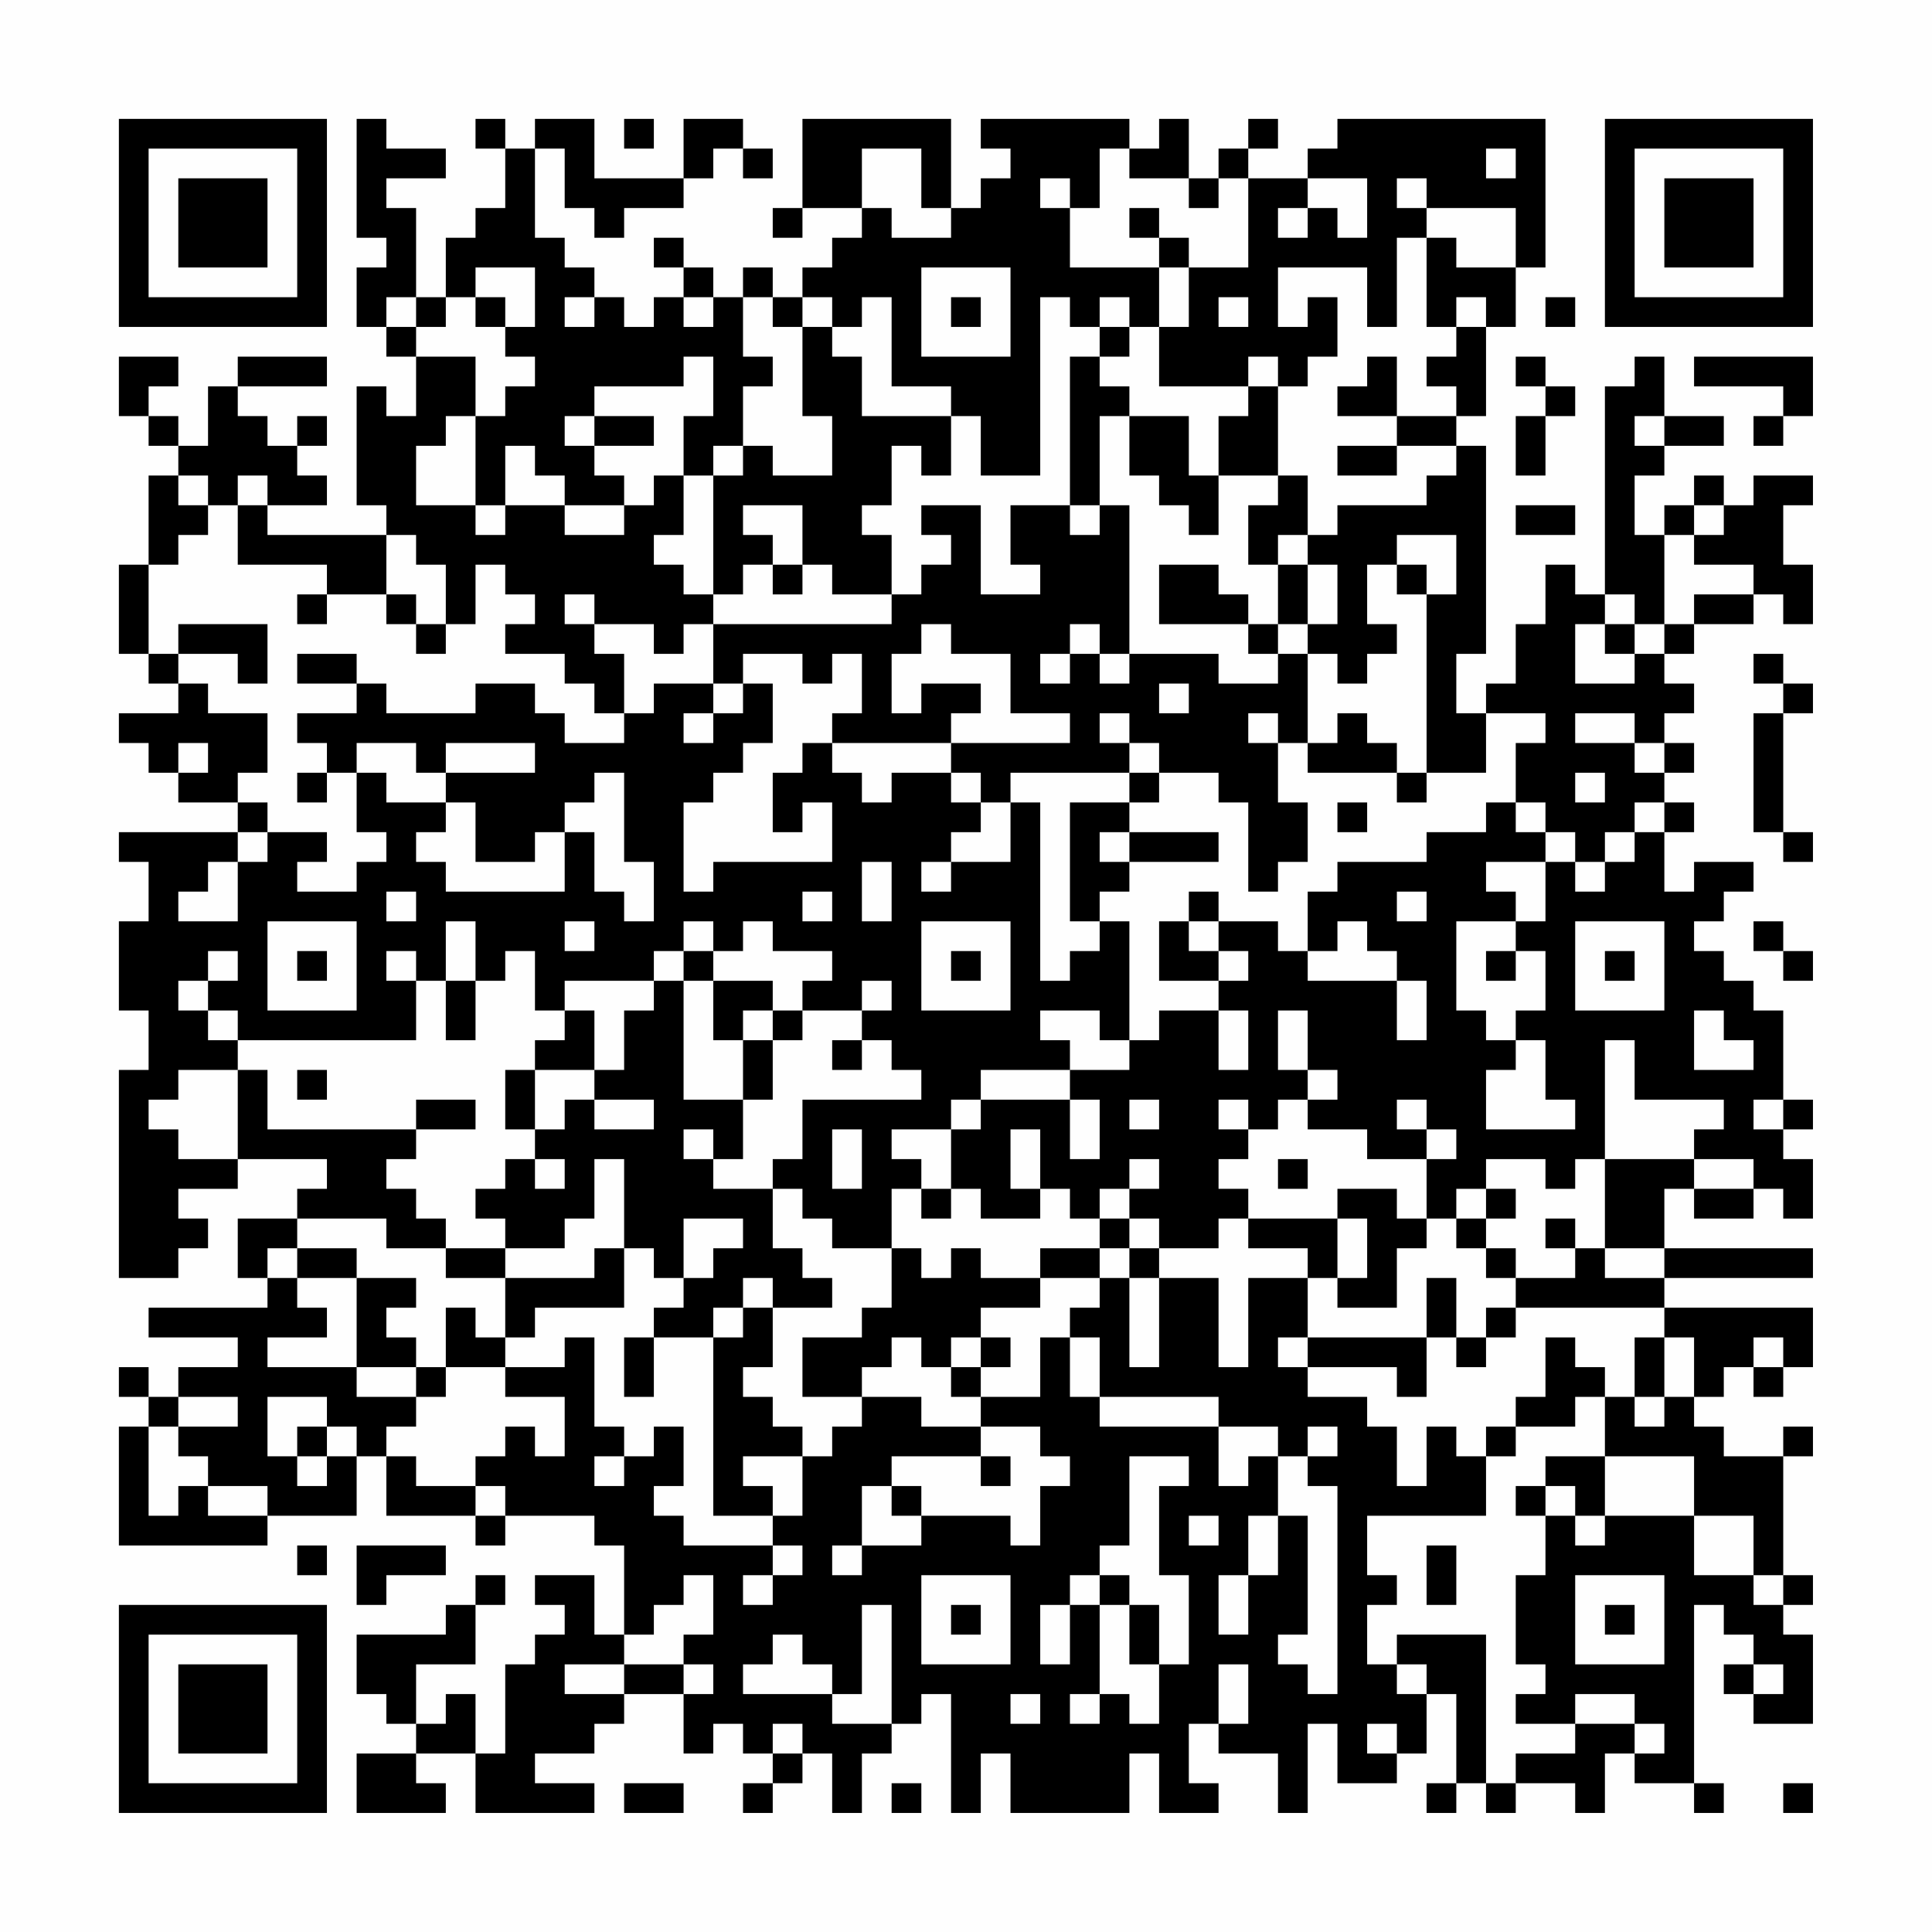 <?xml version="1.0" encoding="UTF-8"?>
<svg xmlns="http://www.w3.org/2000/svg" version="1.1" width="300" height="300" viewBox="0 0 300 300"><rect x="0" y="0" width="300" height="300" fill="#fefefe"/><g transform="scale(4.615)"><g transform="translate(4,4)"><path fill-rule="evenodd" d="M8 0L8 4L9 4L9 5L8 5L8 7L9 7L9 8L10 8L10 10L9 10L9 9L8 9L8 13L9 13L9 14L5 14L5 13L7 13L7 12L6 12L6 11L7 11L7 10L6 10L6 11L5 11L5 10L4 10L4 9L7 9L7 8L4 8L4 9L3 9L3 11L2 11L2 10L1 10L1 9L2 9L2 8L0 8L0 10L1 10L1 11L2 11L2 12L1 12L1 15L0 15L0 18L1 18L1 19L2 19L2 20L0 20L0 21L1 21L1 22L2 22L2 23L4 23L4 24L0 24L0 25L1 25L1 27L0 27L0 30L1 30L1 32L0 32L0 39L2 39L2 38L3 38L3 37L2 37L2 36L4 36L4 35L7 35L7 36L6 36L6 37L4 37L4 39L5 39L5 40L1 40L1 41L4 41L4 42L2 42L2 43L1 43L1 42L0 42L0 43L1 43L1 44L0 44L0 48L5 48L5 47L8 47L8 45L9 45L9 47L12 47L12 48L13 48L13 47L16 47L16 48L17 48L17 51L16 51L16 49L14 49L14 50L15 50L15 51L14 51L14 52L13 52L13 55L12 55L12 53L11 53L11 54L10 54L10 52L12 52L12 50L13 50L13 49L12 49L12 50L11 50L11 51L8 51L8 53L9 53L9 54L10 54L10 55L8 55L8 57L11 57L11 56L10 56L10 55L12 55L12 57L16 57L16 56L14 56L14 55L16 55L16 54L17 54L17 53L19 53L19 55L20 55L20 54L21 54L21 55L22 55L22 56L21 56L21 57L22 57L22 56L23 56L23 55L24 55L24 57L25 57L25 55L26 55L26 54L27 54L27 53L28 53L28 57L29 57L29 55L30 55L30 57L34 57L34 55L35 55L35 57L37 57L37 56L36 56L36 54L37 54L37 55L39 55L39 57L40 57L40 54L41 54L41 56L43 56L43 55L44 55L44 53L45 53L45 56L44 56L44 57L45 57L45 56L46 56L46 57L47 57L47 56L49 56L49 57L50 57L50 55L51 55L51 56L53 56L53 57L54 57L54 56L53 56L53 50L54 50L54 51L55 51L55 52L54 52L54 53L55 53L55 54L57 54L57 51L56 51L56 50L57 50L57 49L56 49L56 45L57 45L57 44L56 44L56 45L54 45L54 44L53 44L53 43L54 43L54 42L55 42L55 43L56 43L56 42L57 42L57 40L52 40L52 39L57 39L57 38L52 38L52 36L53 36L53 37L55 37L55 36L56 36L56 37L57 37L57 35L56 35L56 34L57 34L57 33L56 33L56 30L55 30L55 29L54 29L54 28L53 28L53 27L54 27L54 26L55 26L55 25L53 25L53 26L52 26L52 24L53 24L53 23L52 23L52 22L53 22L53 21L52 21L52 20L53 20L53 19L52 19L52 18L53 18L53 17L55 17L55 16L56 16L56 17L57 17L57 15L56 15L56 13L57 13L57 12L55 12L55 13L54 13L54 12L53 12L53 13L52 13L52 14L51 14L51 12L52 12L52 11L54 11L54 10L52 10L52 8L51 8L51 9L50 9L50 16L49 16L49 15L48 15L48 17L47 17L47 19L46 19L46 20L45 20L45 18L46 18L46 11L45 11L45 10L46 10L46 7L47 7L47 5L48 5L48 0L41 0L41 1L40 1L40 2L38 2L38 1L39 1L39 0L38 0L38 1L37 1L37 2L36 2L36 0L35 0L35 1L34 1L34 0L29 0L29 1L30 1L30 2L29 2L29 3L28 3L28 0L23 0L23 3L22 3L22 4L23 4L23 3L25 3L25 4L24 4L24 5L23 5L23 6L22 6L22 5L21 5L21 6L20 6L20 5L19 5L19 4L18 4L18 5L19 5L19 6L18 6L18 7L17 7L17 6L16 6L16 5L15 5L15 4L14 4L14 1L15 1L15 3L16 3L16 4L17 4L17 3L19 3L19 2L20 2L20 1L21 1L21 2L22 2L22 1L21 1L21 0L19 0L19 2L16 2L16 0L14 0L14 1L13 1L13 0L12 0L12 1L13 1L13 3L12 3L12 4L11 4L11 6L10 6L10 3L9 3L9 2L11 2L11 1L9 1L9 0ZM17 0L17 1L18 1L18 0ZM25 1L25 3L26 3L26 4L28 4L28 3L27 3L27 1ZM33 1L33 3L32 3L32 2L31 2L31 3L32 3L32 5L35 5L35 7L34 7L34 6L33 6L33 7L32 7L32 6L31 6L31 12L29 12L29 10L28 10L28 9L26 9L26 6L25 6L25 7L24 7L24 6L23 6L23 7L22 7L22 6L21 6L21 8L22 8L22 9L21 9L21 11L20 11L20 12L19 12L19 10L20 10L20 8L19 8L19 9L16 9L16 10L15 10L15 11L16 11L16 12L17 12L17 13L15 13L15 12L14 12L14 11L13 11L13 13L12 13L12 10L13 10L13 9L14 9L14 8L13 8L13 7L14 7L14 5L12 5L12 6L11 6L11 7L10 7L10 6L9 6L9 7L10 7L10 8L12 8L12 10L11 10L11 11L10 11L10 13L12 13L12 14L13 14L13 13L15 13L15 14L17 14L17 13L18 13L18 12L19 12L19 14L18 14L18 15L19 15L19 16L20 16L20 17L19 17L19 18L18 18L18 17L16 17L16 16L15 16L15 17L16 17L16 18L17 18L17 20L16 20L16 19L15 19L15 18L13 18L13 17L14 17L14 16L13 16L13 15L12 15L12 17L11 17L11 15L10 15L10 14L9 14L9 16L7 16L7 15L4 15L4 13L5 13L5 12L4 12L4 13L3 13L3 12L2 12L2 13L3 13L3 14L2 14L2 15L1 15L1 18L2 18L2 19L3 19L3 20L5 20L5 22L4 22L4 23L5 23L5 24L4 24L4 25L3 25L3 26L2 26L2 27L4 27L4 25L5 25L5 24L7 24L7 25L6 25L6 26L8 26L8 25L9 25L9 24L8 24L8 22L9 22L9 23L11 23L11 24L10 24L10 25L11 25L11 26L15 26L15 24L16 24L16 26L17 26L17 27L18 27L18 25L17 25L17 22L16 22L16 23L15 23L15 24L14 24L14 25L12 25L12 23L11 23L11 22L14 22L14 21L11 21L11 22L10 22L10 21L8 21L8 22L7 22L7 21L6 21L6 20L8 20L8 19L9 19L9 20L12 20L12 19L14 19L14 20L15 20L15 21L17 21L17 20L18 20L18 19L20 19L20 20L19 20L19 21L20 21L20 20L21 20L21 19L22 19L22 21L21 21L21 22L20 22L20 23L19 23L19 26L20 26L20 25L24 25L24 23L23 23L23 24L22 24L22 22L23 22L23 21L24 21L24 22L25 22L25 23L26 23L26 22L28 22L28 23L29 23L29 24L28 24L28 25L27 25L27 26L28 26L28 25L30 25L30 23L31 23L31 29L32 29L32 28L33 28L33 27L34 27L34 31L33 31L33 30L31 30L31 31L32 31L32 32L29 32L29 33L28 33L28 34L26 34L26 35L27 35L27 36L26 36L26 38L24 38L24 37L23 37L23 36L22 36L22 35L23 35L23 33L27 33L27 32L26 32L26 31L25 31L25 30L26 30L26 29L25 29L25 30L23 30L23 29L24 29L24 28L22 28L22 27L21 27L21 28L20 28L20 27L19 27L19 28L18 28L18 29L15 29L15 30L14 30L14 28L13 28L13 29L12 29L12 27L11 27L11 29L10 29L10 28L9 28L9 29L10 29L10 31L4 31L4 30L3 30L3 29L4 29L4 28L3 28L3 29L2 29L2 30L3 30L3 31L4 31L4 32L2 32L2 33L1 33L1 34L2 34L2 35L4 35L4 32L5 32L5 34L10 34L10 35L9 35L9 36L10 36L10 37L11 37L11 38L9 38L9 37L6 37L6 38L5 38L5 39L6 39L6 40L7 40L7 41L5 41L5 42L8 42L8 43L10 43L10 44L9 44L9 45L10 45L10 46L12 46L12 47L13 47L13 46L12 46L12 45L13 45L13 44L14 44L14 45L15 45L15 43L13 43L13 42L15 42L15 41L16 41L16 44L17 44L17 45L16 45L16 46L17 46L17 45L18 45L18 44L19 44L19 46L18 46L18 47L19 47L19 48L22 48L22 49L21 49L21 50L22 50L22 49L23 49L23 48L22 48L22 47L23 47L23 45L24 45L24 44L25 44L25 43L27 43L27 44L29 44L29 45L26 45L26 46L25 46L25 48L24 48L24 49L25 49L25 48L27 48L27 47L30 47L30 48L31 48L31 46L32 46L32 45L31 45L31 44L29 44L29 43L31 43L31 41L32 41L32 43L33 43L33 44L37 44L37 46L38 46L38 45L39 45L39 47L38 47L38 49L37 49L37 51L38 51L38 49L39 49L39 47L40 47L40 51L39 51L39 52L40 52L40 53L41 53L41 46L40 46L40 45L41 45L41 44L40 44L40 45L39 45L39 44L37 44L37 43L33 43L33 41L32 41L32 40L33 40L33 39L34 39L34 42L35 42L35 39L37 39L37 42L38 42L38 39L40 39L40 41L39 41L39 42L40 42L40 43L42 43L42 44L43 44L43 46L44 46L44 44L45 44L45 45L46 45L46 47L42 47L42 49L43 49L43 50L42 50L42 52L43 52L43 53L44 53L44 52L43 52L43 51L46 51L46 56L47 56L47 55L49 55L49 54L51 54L51 55L52 55L52 54L51 54L51 53L49 53L49 54L47 54L47 53L48 53L48 52L47 52L47 49L48 49L48 47L49 47L49 48L50 48L50 47L53 47L53 49L55 49L55 50L56 50L56 49L55 49L55 47L53 47L53 45L50 45L50 43L51 43L51 44L52 44L52 43L53 43L53 41L52 41L52 40L47 40L47 39L49 39L49 38L50 38L50 39L52 39L52 38L50 38L50 35L53 35L53 36L55 36L55 35L53 35L53 34L54 34L54 33L51 33L51 31L50 31L50 35L49 35L49 36L48 36L48 35L46 35L46 36L45 36L45 37L44 37L44 35L45 35L45 34L44 34L44 33L43 33L43 34L44 34L44 35L42 35L42 34L40 34L40 33L41 33L41 32L40 32L40 30L39 30L39 32L40 32L40 33L39 33L39 34L38 34L38 33L37 33L37 34L38 34L38 35L37 35L37 36L38 36L38 37L37 37L37 38L35 38L35 37L34 37L34 36L35 36L35 35L34 35L34 36L33 36L33 37L32 37L32 36L31 36L31 34L30 34L30 36L31 36L31 37L29 37L29 36L28 36L28 34L29 34L29 33L32 33L32 35L33 35L33 33L32 33L32 32L34 32L34 31L35 31L35 30L37 30L37 32L38 32L38 30L37 30L37 29L38 29L38 28L37 28L37 27L39 27L39 28L40 28L40 29L43 29L43 31L44 31L44 29L43 29L43 28L42 28L42 27L41 27L41 28L40 28L40 26L41 26L41 25L44 25L44 24L46 24L46 23L47 23L47 24L48 24L48 25L46 25L46 26L47 26L47 27L45 27L45 30L46 30L46 31L47 31L47 32L46 32L46 34L49 34L49 33L48 33L48 31L47 31L47 30L48 30L48 28L47 28L47 27L48 27L48 25L49 25L49 26L50 26L50 25L51 25L51 24L52 24L52 23L51 23L51 24L50 24L50 25L49 25L49 24L48 24L48 23L47 23L47 21L48 21L48 20L46 20L46 22L44 22L44 16L45 16L45 14L43 14L43 15L42 15L42 17L43 17L43 18L42 18L42 19L41 19L41 18L40 18L40 17L41 17L41 15L40 15L40 14L41 14L41 13L44 13L44 12L45 12L45 11L43 11L43 10L45 10L45 9L44 9L44 8L45 8L45 7L46 7L46 6L45 6L45 7L44 7L44 4L45 4L45 5L47 5L47 3L44 3L44 2L43 2L43 3L44 3L44 4L43 4L43 7L42 7L42 5L39 5L39 7L40 7L40 6L41 6L41 8L40 8L40 9L39 9L39 8L38 8L38 9L35 9L35 7L36 7L36 5L38 5L38 2L37 2L37 3L36 3L36 2L34 2L34 1ZM46 1L46 2L47 2L47 1ZM40 2L40 3L39 3L39 4L40 4L40 3L41 3L41 4L42 4L42 2ZM34 3L34 4L35 4L35 5L36 5L36 4L35 4L35 3ZM27 5L27 8L30 8L30 5ZM12 6L12 7L13 7L13 6ZM15 6L15 7L16 7L16 6ZM19 6L19 7L20 7L20 6ZM28 6L28 7L29 7L29 6ZM37 6L37 7L38 7L38 6ZM48 6L48 7L49 7L49 6ZM23 7L23 10L24 10L24 12L22 12L22 11L21 11L21 12L20 12L20 16L21 16L21 15L22 15L22 16L23 16L23 15L24 15L24 16L26 16L26 17L20 17L20 19L21 19L21 18L23 18L23 19L24 19L24 18L25 18L25 20L24 20L24 21L28 21L28 22L29 22L29 23L30 23L30 22L34 22L34 23L32 23L32 27L33 27L33 26L34 26L34 25L37 25L37 24L34 24L34 23L35 23L35 22L37 22L37 23L38 23L38 26L39 26L39 25L40 25L40 23L39 23L39 21L40 21L40 22L43 22L43 23L44 23L44 22L43 22L43 21L42 21L42 20L41 20L41 21L40 21L40 18L39 18L39 17L40 17L40 15L39 15L39 14L40 14L40 12L39 12L39 9L38 9L38 10L37 10L37 12L36 12L36 10L34 10L34 9L33 9L33 8L34 8L34 7L33 7L33 8L32 8L32 13L30 13L30 15L31 15L31 16L29 16L29 13L27 13L27 14L28 14L28 15L27 15L27 16L26 16L26 14L25 14L25 13L26 13L26 11L27 11L27 12L28 12L28 10L25 10L25 8L24 8L24 7ZM42 8L42 9L41 9L41 10L43 10L43 8ZM47 8L47 9L48 9L48 10L47 10L47 12L48 12L48 10L49 10L49 9L48 9L48 8ZM53 8L53 9L56 9L56 10L55 10L55 11L56 11L56 10L57 10L57 8ZM16 10L16 11L18 11L18 10ZM33 10L33 13L32 13L32 14L33 14L33 13L34 13L34 18L33 18L33 17L32 17L32 18L31 18L31 19L32 19L32 18L33 18L33 19L34 19L34 18L37 18L37 19L39 19L39 18L38 18L38 17L39 17L39 15L38 15L38 13L39 13L39 12L37 12L37 14L36 14L36 13L35 13L35 12L34 12L34 10ZM51 10L51 11L52 11L52 10ZM41 11L41 12L43 12L43 11ZM21 13L21 14L22 14L22 15L23 15L23 13ZM47 13L47 14L49 14L49 13ZM53 13L53 14L52 14L52 17L51 17L51 16L50 16L50 17L49 17L49 19L51 19L51 18L52 18L52 17L53 17L53 16L55 16L55 15L53 15L53 14L54 14L54 13ZM35 15L35 17L38 17L38 16L37 16L37 15ZM43 15L43 16L44 16L44 15ZM6 16L6 17L7 17L7 16ZM9 16L9 17L10 17L10 18L11 18L11 17L10 17L10 16ZM2 17L2 18L4 18L4 19L5 19L5 17ZM27 17L27 18L26 18L26 20L27 20L27 19L29 19L29 20L28 20L28 21L32 21L32 20L30 20L30 18L28 18L28 17ZM50 17L50 18L51 18L51 17ZM6 18L6 19L8 19L8 18ZM55 18L55 19L56 19L56 20L55 20L55 24L56 24L56 25L57 25L57 24L56 24L56 20L57 20L57 19L56 19L56 18ZM35 19L35 20L36 20L36 19ZM33 20L33 21L34 21L34 22L35 22L35 21L34 21L34 20ZM38 20L38 21L39 21L39 20ZM49 20L49 21L51 21L51 22L52 22L52 21L51 21L51 20ZM2 21L2 22L3 22L3 21ZM6 22L6 23L7 23L7 22ZM49 22L49 23L50 23L50 22ZM41 23L41 24L42 24L42 23ZM33 24L33 25L34 25L34 24ZM25 25L25 27L26 27L26 25ZM9 26L9 27L10 27L10 26ZM23 26L23 27L24 27L24 26ZM36 26L36 27L35 27L35 29L37 29L37 28L36 28L36 27L37 27L37 26ZM43 26L43 27L44 27L44 26ZM5 27L5 30L8 30L8 27ZM15 27L15 28L16 28L16 27ZM27 27L27 30L30 30L30 27ZM49 27L49 30L52 30L52 27ZM55 27L55 28L56 28L56 29L57 29L57 28L56 28L56 27ZM6 28L6 29L7 29L7 28ZM19 28L19 29L18 29L18 30L17 30L17 32L16 32L16 30L15 30L15 31L14 31L14 32L13 32L13 34L14 34L14 35L13 35L13 36L12 36L12 37L13 37L13 38L11 38L11 39L13 39L13 41L12 41L12 40L11 40L11 42L10 42L10 41L9 41L9 40L10 40L10 39L8 39L8 38L6 38L6 39L8 39L8 42L10 42L10 43L11 43L11 42L13 42L13 41L14 41L14 40L17 40L17 38L18 38L18 39L19 39L19 40L18 40L18 41L17 41L17 43L18 43L18 41L20 41L20 47L22 47L22 46L21 46L21 45L23 45L23 44L22 44L22 43L21 43L21 42L22 42L22 40L24 40L24 39L23 39L23 38L22 38L22 36L20 36L20 35L21 35L21 33L22 33L22 31L23 31L23 30L22 30L22 29L20 29L20 28ZM28 28L28 29L29 29L29 28ZM46 28L46 29L47 29L47 28ZM50 28L50 29L51 29L51 28ZM11 29L11 31L12 31L12 29ZM19 29L19 33L21 33L21 31L22 31L22 30L21 30L21 31L20 31L20 29ZM53 30L53 32L55 32L55 31L54 31L54 30ZM24 31L24 32L25 32L25 31ZM6 32L6 33L7 33L7 32ZM14 32L14 34L15 34L15 33L16 33L16 34L18 34L18 33L16 33L16 32ZM10 33L10 34L12 34L12 33ZM34 33L34 34L35 34L35 33ZM55 33L55 34L56 34L56 33ZM19 34L19 35L20 35L20 34ZM24 34L24 36L25 36L25 34ZM14 35L14 36L15 36L15 35ZM16 35L16 37L15 37L15 38L13 38L13 39L16 39L16 38L17 38L17 35ZM39 35L39 36L40 36L40 35ZM27 36L27 37L28 37L28 36ZM41 36L41 37L38 37L38 38L40 38L40 39L41 39L41 40L43 40L43 38L44 38L44 37L43 37L43 36ZM46 36L46 37L45 37L45 38L46 38L46 39L47 39L47 38L46 38L46 37L47 37L47 36ZM19 37L19 39L20 39L20 38L21 38L21 37ZM33 37L33 38L31 38L31 39L29 39L29 38L28 38L28 39L27 39L27 38L26 38L26 40L25 40L25 41L23 41L23 43L25 43L25 42L26 42L26 41L27 41L27 42L28 42L28 43L29 43L29 42L30 42L30 41L29 41L29 40L31 40L31 39L33 39L33 38L34 38L34 39L35 39L35 38L34 38L34 37ZM41 37L41 39L42 39L42 37ZM48 37L48 38L49 38L49 37ZM21 39L21 40L20 40L20 41L21 41L21 40L22 40L22 39ZM44 39L44 41L40 41L40 42L43 42L43 43L44 43L44 41L45 41L45 42L46 42L46 41L47 41L47 40L46 40L46 41L45 41L45 39ZM28 41L28 42L29 42L29 41ZM48 41L48 43L47 43L47 44L46 44L46 45L47 45L47 44L49 44L49 43L50 43L50 42L49 42L49 41ZM51 41L51 43L52 43L52 41ZM55 41L55 42L56 42L56 41ZM2 43L2 44L1 44L1 47L2 47L2 46L3 46L3 47L5 47L5 46L3 46L3 45L2 45L2 44L4 44L4 43ZM5 43L5 45L6 45L6 46L7 46L7 45L8 45L8 44L7 44L7 43ZM6 44L6 45L7 45L7 44ZM29 45L29 46L30 46L30 45ZM34 45L34 48L33 48L33 49L32 49L32 50L31 50L31 52L32 52L32 50L33 50L33 53L32 53L32 54L33 54L33 53L34 53L34 54L35 54L35 52L36 52L36 49L35 49L35 46L36 46L36 45ZM48 45L48 46L47 46L47 47L48 47L48 46L49 46L49 47L50 47L50 45ZM26 46L26 47L27 47L27 46ZM36 47L36 48L37 48L37 47ZM6 48L6 49L7 49L7 48ZM8 48L8 50L9 50L9 49L11 49L11 48ZM44 48L44 50L45 50L45 48ZM19 49L19 50L18 50L18 51L17 51L17 52L15 52L15 53L17 53L17 52L19 52L19 53L20 53L20 52L19 52L19 51L20 51L20 49ZM27 49L27 52L30 52L30 49ZM33 49L33 50L34 50L34 52L35 52L35 50L34 50L34 49ZM49 49L49 52L52 52L52 49ZM25 50L25 53L24 53L24 52L23 52L23 51L22 51L22 52L21 52L21 53L24 53L24 54L26 54L26 50ZM28 50L28 51L29 51L29 50ZM50 50L50 51L51 51L51 50ZM37 52L37 54L38 54L38 52ZM55 52L55 53L56 53L56 52ZM30 53L30 54L31 54L31 53ZM22 54L22 55L23 55L23 54ZM42 54L42 55L43 55L43 54ZM17 56L17 57L19 57L19 56ZM26 56L26 57L27 57L27 56ZM56 56L56 57L57 57L57 56ZM0 0L0 7L7 7L7 0ZM1 1L1 6L6 6L6 1ZM2 2L2 5L5 5L5 2ZM50 0L50 7L57 7L57 0ZM51 1L51 6L56 6L56 1ZM52 2L52 5L55 5L55 2ZM0 50L0 57L7 57L7 50ZM1 51L1 56L6 56L6 51ZM2 52L2 55L5 55L5 52Z" fill="#000000"/></g></g></svg>

